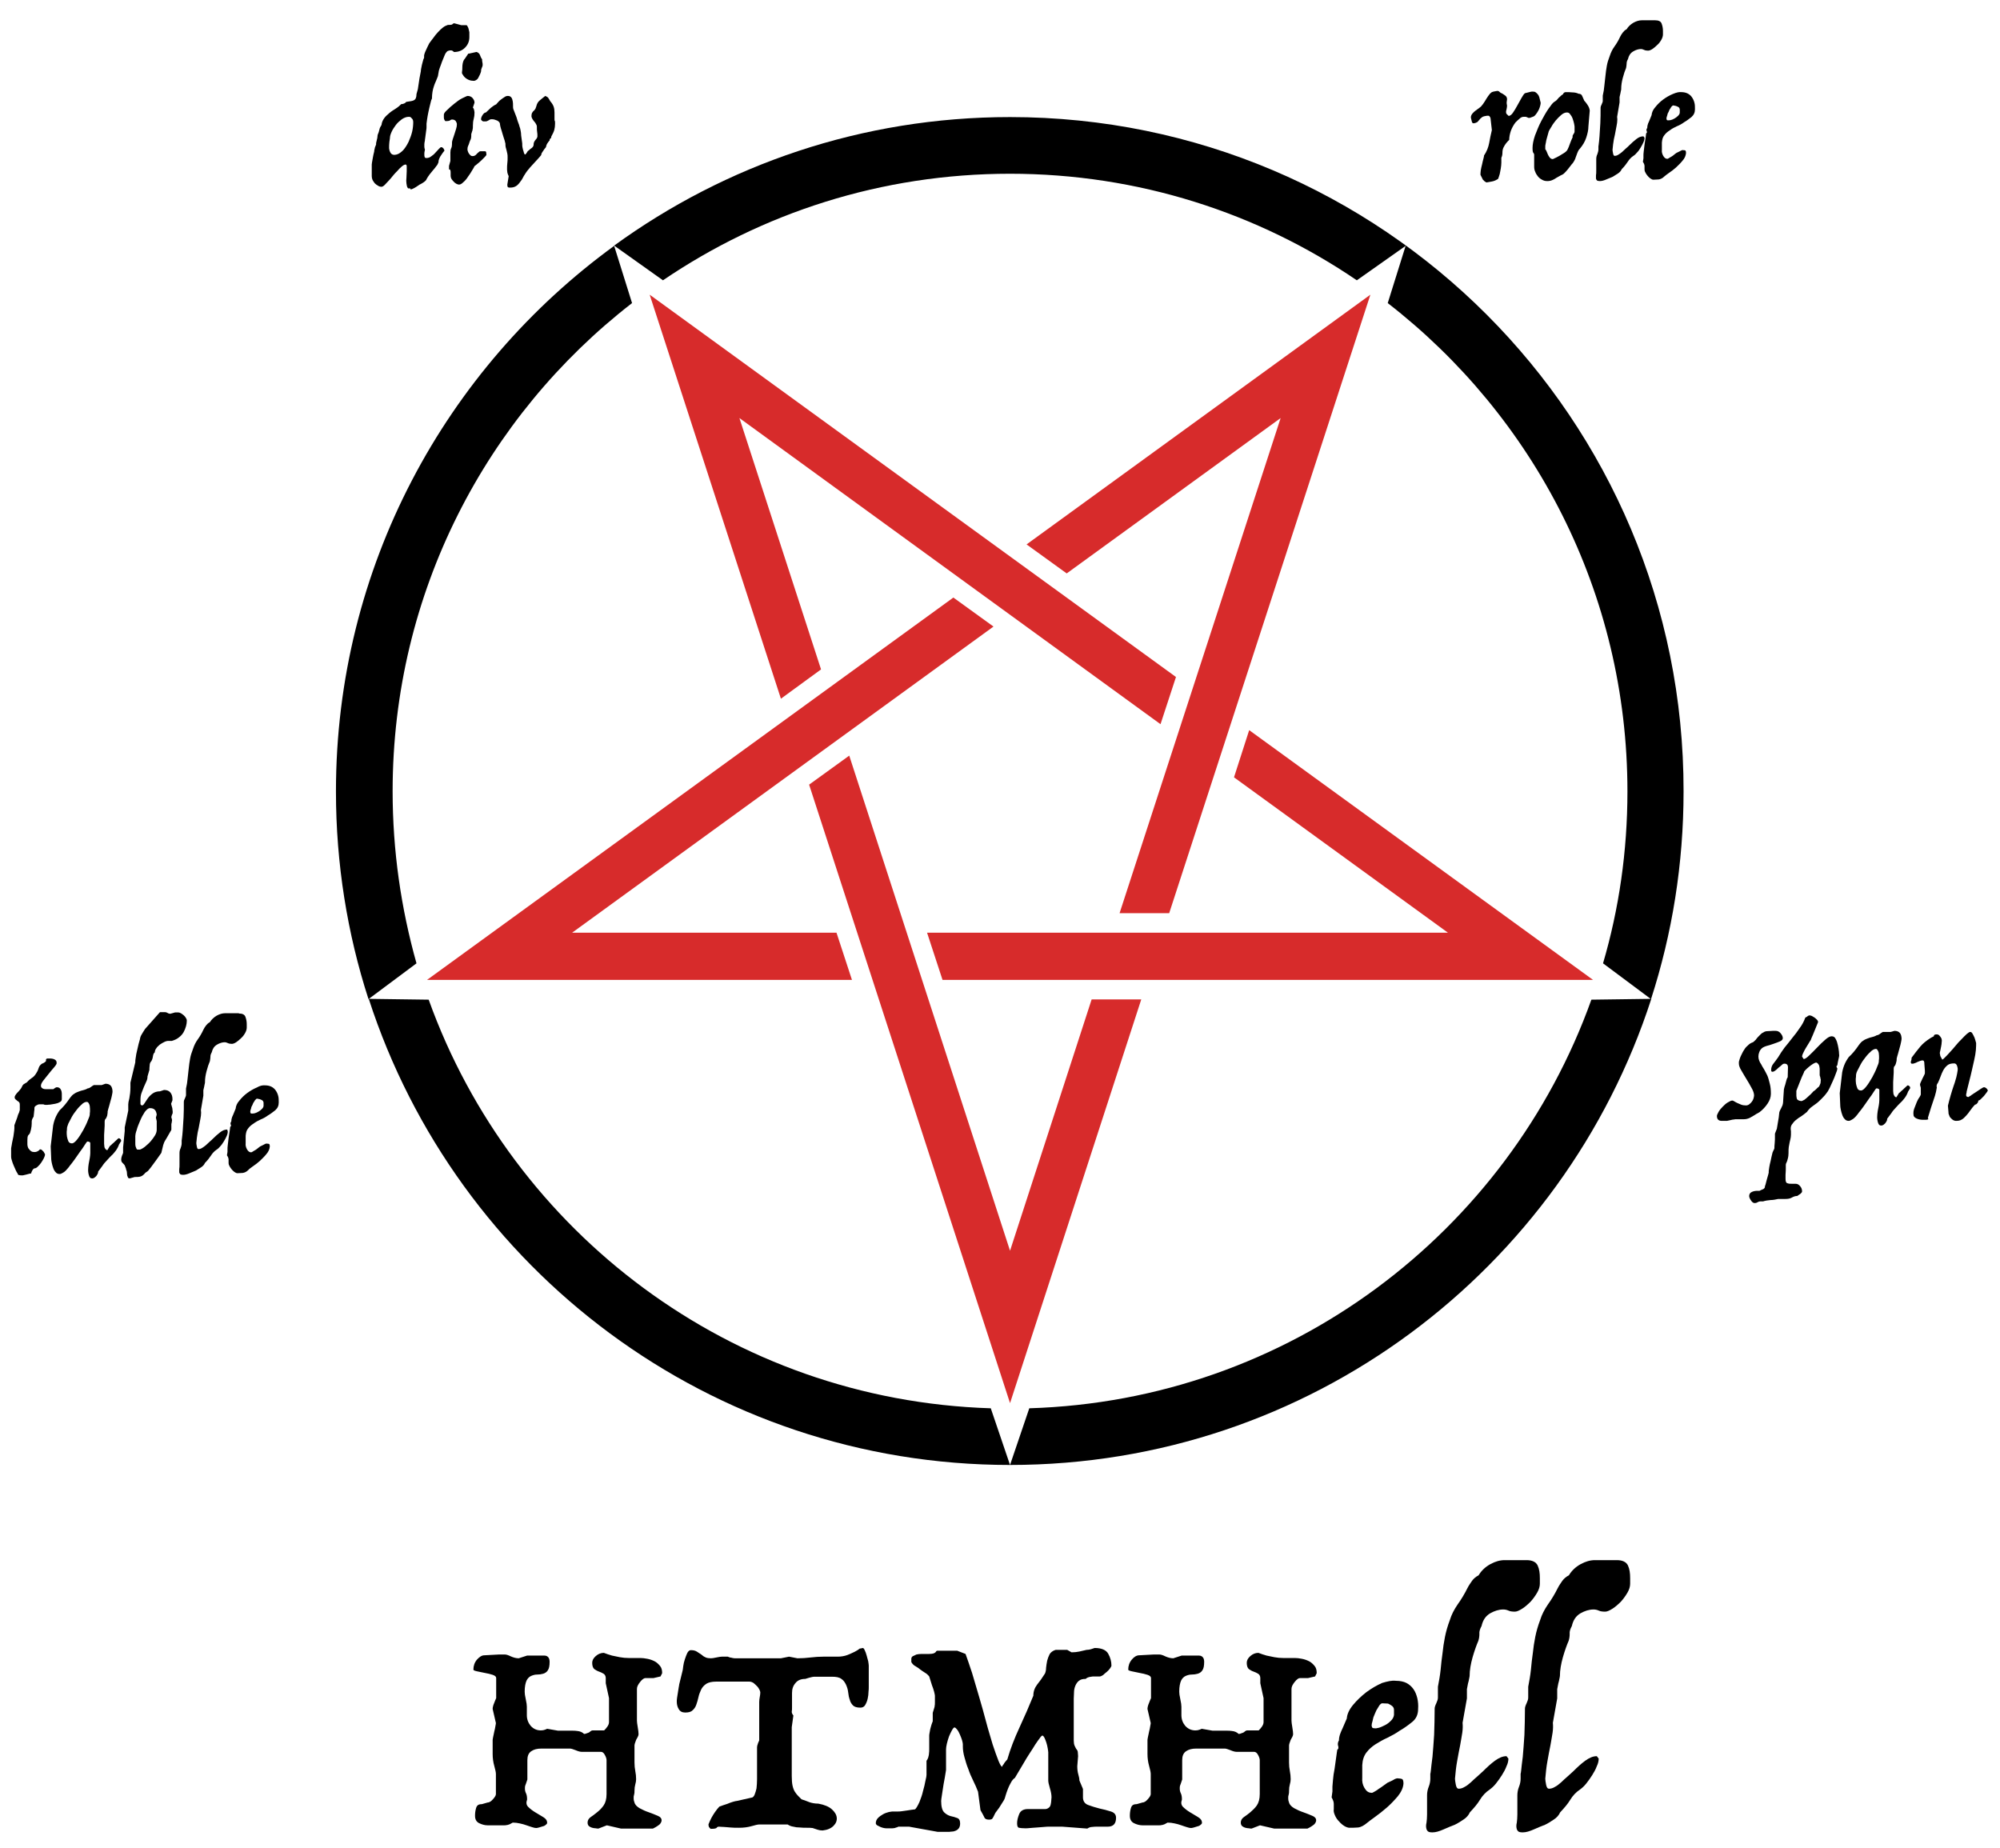 <svg enable-background="new 0 0 737.6 681" viewBox="0 0 737.6 681" width="737" height="681" xmlns="http://www.w3.org/2000/svg"><g fill="#d72b2b"><path d="m393.4 211.2-14.8-10.7 126.8-92.1-74.2 228.1h-18.3l59.4-182.6z"/><path d="m455.1 286.4 5.6-17.4 126.8 92.1h-239.9l-5.7-17.4h192.1z"/><path d="m402.6 368.3h18.3l-48.4 148.9-74.1-228.1 14.8-10.7 59.3 182.6z"/><path d="m308.5 343.7 5.7 17.4h-156.7l194.1-141 14.8 10.7-155.4 112.9z"/><path d="m302.8 246.6-14.8 10.8-48.4-149 194.1 141-5.7 17.4-155.3-112.9z"/></g><path d="m144.8 291.5c0-73.2 34.6-138.4 88.3-180l-6.6-21.1c-62.1 45.2-102.6 118.4-102.6 201.2 0 26.7 4.2 52.5 12 76.6l17.7-13.2c-5.7-20.3-8.8-41.5-8.8-63.5zm227.7-248.6c-54.6 0-105 17.6-146 47.4l18 12.8c36.5-24.8 80.5-39.3 128-39.3 47.4 0 91.5 14.5 127.9 39.3l18-12.7-6.6 21.1c53.8 41.7 88.4 106.8 88.4 180.1 0 22-3.1 43.3-9 63.4l17.7 13.2c7.8-24.1 12-49.9 12-76.6.2-137.4-111.1-248.7-248.4-248.7zm7.1 476.2-7.1 20.9c110.5 0 204.2-72.1 236.5-171.9l-22.1.3c-30.7 85.8-111.6 147.8-207.3 150.7zm-221.5-150.7-22.1-.3c32.3 99.8 126 171.9 236.5 171.9l-7.1-20.9c-95.7-3-176.5-64.9-207.3-150.7z"/><path d="m170.1 9h1.8c.2 0 .4.1.5.4.2.3.3.6.4.9.1.4.2.8.3 1.3v1.8c0 1.5-.5 2.8-1.6 3.9s-2.4 1.6-4.1 1.6c-.1-.1-.2-.2-.3-.3-.3-.2-.5-.3-.7-.3-.3 0-.6 0-.9.1s-.6.2-.7.4c-.3.3-.6.7-.9 1.5-.3.7-.6 1.4-.9 2.2s-.5 1.5-.8 2.2c-.2.7-.4 1.1-.4 1.4l-.3 1.7c-.3.7-.5 1.4-.8 2s-.5 1.2-.7 1.8-.4 1.3-.5 2-.2 1.5-.2 2.5c-.2.3-.4.9-.6 1.9-.2.9-.5 1.9-.7 3-.2 1-.4 2-.5 2.8-.1.9-.2 1.4-.2 1.5v1.3c0 .2 0 .6-.1 1.1s-.1 1-.2 1.5-.1 1-.2 1.5-.1.8-.1.9c-.1.5-.2.9-.2 1.3v1c0 .4.1.6.2.9 0 .1 0 .4-.1.7-.1.4-.1.7-.1 1.1s0 .7.1 1 .3.4.7.4c.6 0 1.2-.2 1.7-.6.6-.4 1.1-.8 1.6-1.4.5-.5.9-1 1.3-1.4s.6-.6.8-.6c.3 0 .5.1.8.4.2.3.4.6.4.9-.4.5-.8 1-1.1 1.5-.3.4-.6.9-.8 1.4s-.3.9-.3 1.4c-.2.5-.4 1-.8 1.4-.4.5-.7 1-1.2 1.5-.4.5-.9 1.1-1.3 1.6-.4.6-.8 1.1-1.1 1.7 0 .1-.1.3-.3.5s-.4.4-.7.6-.5.3-.8.5-.5.3-.6.3c-1 .7-1.9 1.3-2.6 1.6-.7.4-1.1.3-1.1-.2-.4.2-.7.2-.9-.2-.2-.3-.3-.8-.4-1.5s-.1-1.4 0-2.2c0-.8.1-1.6.1-2.3s0-1.3 0-1.8-.2-.7-.4-.7c-.4 0-.8.2-1.4.7s-1.1 1-1.7 1.7c-.4.4-.9.9-1.4 1.5-.5.7-1.1 1.3-1.6 1.9-.6.6-1.1 1.2-1.6 1.7s-.9.7-1.2.7c-.4 0-.9-.1-1.3-.4-.4-.2-.8-.5-1.2-.9-.3-.4-.6-.8-.8-1.2-.2-.5-.3-.9-.3-1.4v-1.1-3c0-.1 0-.5.1-1s.2-1.1.3-1.7c.1-.7.3-1.5.5-2.3 0-.2 0-.4.1-.7s.1-.6.2-.9.3-.6.4-1v-.5c.1-.4.2-.9.3-1.3s.2-.7.2-1.1.1-.6.1-.7c.3-.7.5-1.3.6-1.8.1-.6.4-1.2.8-1.8.1-1 .5-1.8 1-2.5s1.2-1.3 1.9-1.9 1.5-1.1 2.3-1.6 1.5-1.1 2.1-1.7c.3 0 .5 0 .7-.1.4-.1.8-.3 1.1-.7.8-.1 1.4-.2 1.9-.3s.8-.2 1.1-.4.5-.5.6-.8.2-.8.2-1.4l.5-1.8.6-4 .5-2.6c0-.1 0-.4.1-.9s.2-1 .3-1.5.3-1 .4-1.5.2-.7.3-.8c.1-.2.1-.4.1-.5s0-.3 0-.6c0-.2.1-.4.2-.8s.3-.7.5-1.2c.2-.4.4-.9.6-1.3s.4-.8.6-1.2c.4-.6.9-1.2 1.5-2 .5-.7 1.1-1.5 1.7-2.1.6-.7 1.2-1.2 1.8-1.7s1.3-.8 1.9-1h.5c.7 0 1.1-.1 1.2-.3.2-.2.4-.3.6-.3zm-19.3 33.8c-.9 0-1.7.3-2.6.9-.8.6-1.6 1.3-2.2 2.1s-1.2 1.7-1.6 2.6-.6 1.6-.6 2.3c0 .2-.1.6-.2 1.4s-.1 1.5-.1 2.3c.1.8.3 1.4.7 1.9s1.1.7 2.1.4c.8-.2 1.6-.8 2.4-1.6.8-.9 1.4-1.9 2-3.1.5-1.2 1-2.4 1.3-3.7s.4-2.5.4-3.6c0-.4-.1-.7-.2-.9s-.3-.4-.5-.6c-.2-.3-.5-.4-.9-.4z"/><path d="m172.5 35.1c.7 0 1.4.3 1.8.8.5.6.7 1.1.7 1.7l-.6 1.8c.3.3.4.6.5 1.1 0 .2.1.5.1.7 0 .9-.1 1.7-.3 2.4s-.3 1.6-.3 2.5v.5c0 .2 0 .5-.1.8 0 .3-.1.6-.2.8-.1.3-.2.6-.3 1v.7c0 .5-.1.9-.2 1.2-.2.3-.3.7-.5 1.2-.1.4-.2.7-.4 1.1s-.3.8-.3 1.3c0 .2 0 .4.1.7s.2.6.4.9.4.5.6.7.5.3.8.3c.4 0 .7-.1 1-.3s.5-.5.7-.7.5-.4.7-.6.5-.2.8-.2h1.3c.3 0 .4.1.5.4 0 .3.1.6.1.9 0 .1-.2.4-.6.8s-.8.8-1.3 1.3-1 .9-1.5 1.3-.8.7-1 .8c-.1.3-.4.8-.9 1.6-.4.7-.9 1.5-1.5 2.3-.5.8-1.1 1.5-1.7 2-.6.6-1.1.9-1.6.9-.3 0-.6-.1-1-.3s-.7-.5-1-.8-.6-.7-.8-1c-.2-.4-.3-.7-.3-1.1v-1.1c0-.4 0-.7-.1-.9 0-.3-.2-.4-.5-.4v-1.3l.5-1.8v-3.1c0-.7.1-1.2.3-1.6s.3-.9.3-1.5v-.6c0-.3.1-.7.3-1.3s.4-1.2.6-1.8c.2-.7.4-1.3.6-1.9s.3-1.2.3-1.7c0-.4-.1-.7-.4-1.2-.3-.4-.8-.6-1.4-.6-.3 0-.5.1-.7.3s-.8.3-1.7.3c-.1 0-.2-.2-.3-.3-.2-.3-.3-.6-.3-1v-1.1c0-.4.4-1 1.2-1.7.8-.8 1.6-1.5 2.6-2.3s1.9-1.5 2.9-2c1.3-.6 1.8-.9 2.1-.9zm.2-15.6c.2 0 .4 0 .7-.1s.6-.1.9-.2.6-.1.9-.2.5-.1.6-.1c.6.2 1 .6 1.2 1.1s.4 1.1.8 1.6c0 .4 0 .7.1 1.1s.1.7.1 1-.1.6-.3 1-.3.8-.3 1.4c-.1.3-.2.7-.4 1.1s-.4.8-.6 1.2-.5.7-.9.9c-.3.2-.7.3-1.2.2-.6 0-1.3-.2-2-.6s-1.3-1-1.6-1.6c-.3-.3-.4-.7-.3-1.2s.1-1 .1-1.4c0-1.2.2-2.2.6-2.9.6-.7 1-1.5 1.6-2.3z"/><path d="m190.5 43c.2.7.4 1.4.6 1.9s.4 1 .5 1.5c.2.5.3.9.4 1.5.1.5.2 1.1.2 1.8l.4 2.9c0 .7 0 1.2.1 1.5s.1.6.2.9c.1.2.2.6.3 1s.3.7.4.7c.2 0 .4-.2.7-.7.2-.4.4-.7.7-.8.3-.3.6-.6 1.1-.9.5-.4.7-.8.7-1.3 0-.6.2-1.1.7-1.7.5-.5.7-1 .7-1.3 0-.6 0-1.2-.1-1.6-.1-.5-.1-1.1-.1-2 0-.3-.1-.6-.3-.9-.2-.4-.4-.7-.7-1s-.5-.7-.7-1c-.2-.4-.3-.7-.3-.9 0-.6.1-1 .2-1.2s.3-.4.4-.6c.2-.2.4-.3.6-.6.2-.2.4-.6.6-1.3.2-.9.6-1.6 1.2-2.1s1.3-1.1 2.1-1.7c.7.3 1.1.6 1.2.9.2.3.4.6.6 1 .7.8 1.1 1.5 1.3 2.1s.3 1.3.3 2.1v2.6c0 .2 0 .4.1.5s.1.5.1 1.1c0 .8-.1 1.6-.3 2.3s-.6 1.5-1.1 2.4c0 .3 0 .4-.1.5s-.1.2-.2.2-.1.1-.2.2-.1.3-.1.5c-.3.3-.5.6-.7.9-.2.2-.3.5-.4.7-.1.3-.2.5-.2.7 0 .1-.1.3-.3.5s-.4.5-.6.8-.4.6-.6.9-.3.6-.3.9c-.5.6-.9 1.1-1.3 1.5s-.7.8-1.1 1.2-.7.8-1.1 1.2-.8.9-1.3 1.5c-.6.7-1.1 1.5-1.6 2.3-.4.8-.8 1.5-1.3 2.1-.4.6-.9 1.2-1.5 1.6s-1.3.6-2.2.6c-.3 0-.6 0-.8-.1s-.3-.4-.3-1l.5-3.1c-.3-.6-.4-1-.5-1.4 0-.4-.1-.7-.1-1 0-.9 0-1.7.1-2.4s.1-1.4.1-2 0-1.1-.1-1.5-.2-.9-.3-1.3-.2-.8-.3-1.1c-.1-.4-.1-.8-.1-1.3 0-.1-.1-.5-.3-1.2s-.5-1.4-.7-2.2-.5-1.6-.7-2.3-.3-1.2-.3-1.4c0-.6-.3-1-1-1.4-.7-.3-1.3-.5-1.9-.5-.4 0-.6 0-.8.1s-.3.2-.5.3-.4.2-.6.3-.6.1-1.2.1c-.3 0-.5-.1-.7-.3-.1-.1-.2-.3-.3-.4 0-.6.2-1.1.6-1.7s.8-.9 1.2-.9c.6-.6 1.2-1.1 1.8-1.7.6-.5 1.3-1 2-1.3.1-.2.4-.4.7-.8s.7-.7 1.1-1 .8-.6 1.3-.9c.4-.3.8-.4 1.2-.4.6 0 1 .2 1.3.6s.4.9.5 1.4.1 1.1.1 1.6 0 .9.1 1.2z"/><path d="m654.9 379.9c.7 0 1.3.3 1.8.9s.8 1.2.8 1.8c0 .5-.4.9-1.1 1.2s-1.5.6-2.4.9-1.7.6-2.6.8c-.9.3-1.4.6-1.7.9-.4.4-.7.8-.9 1.4-.2.5-.3 1-.3 1.6 0 .5.1 1 .3 1.5s.4.9.7 1.3c.3.6.7 1.3 1.1 1.9.4.7.8 1.5 1.2 2.3.4.9.6 1.9.9 3s.4 2.3.4 3.7c0 1.2-.4 2.4-1.2 3.6s-1.8 2.3-3 3.2c-1 .5-1.7 1-2.2 1.3s-1 .6-1.4.8-.8.3-1.2.4-.8.1-1.4.1h-2.4c-.2 0-.5 0-.9.1-.4 0-.7.1-1.1.2s-.9.2-1.4.3h-.4-1.5c-1.2 0-1.8-.6-1.8-1.8 0-.3.2-.8.6-1.5s.9-1.3 1.5-1.9 1.2-1.2 1.9-1.6 1.2-.7 1.7-.7c.1 0 .4.1.7.3s.7.4 1.1.6.9.4 1.4.6 1.1.3 1.8.3c.4 0 .8-.1 1.2-.4s.7-.6 1-1 .5-.8.6-1.2.2-.8.2-1.1c0-.7-.3-1.7-.9-2.7-.6-1.1-1.2-2.2-1.9-3.3s-1.3-2.2-1.9-3.2-.9-1.8-.9-2.5v-.7c.2-.7.4-1.5.8-2.3s.7-1.5 1.2-2.2c.4-.7.9-1.2 1.5-1.7.5-.5 1.1-.8 1.7-1 .3-.2.6-.5 1-.9.3-.4.6-.8.9-1.1.4-.4.7-.7 1-1s.6-.5.9-.6c.4-.3.9-.5 1.7-.5.7 0 1.3-.1 1.7-.1z"/><path d="m667.5 374.2c.1 0 .4.1.7.2.3.2.7.4 1 .6s.6.5.9.8.4.6.4.9c-.4 1-.8 1.9-1.1 2.7-.3.7-.6 1.5-.9 2.2s-.6 1.3-.7 1.7c-.1.2-.4.5-.7 1.1-.4.6-.7 1.1-1.1 1.8-.4.6-.7 1.3-1 1.9s-.4 1.1-.4 1.3l.6.9c.4 0 1.1-.4 2-1.3s1.9-1.8 2.9-2.9 2-2 3-2.9 1.8-1.3 2.4-1.3c.7 0 1.2.3 1.5 1 .4.7.6 1.4.8 2.3.2.8.3 1.6.4 2.4 0 .7.1 1.2.1 1.3 0 .3-.1.8-.3 1.6s-.3 1.5-.4 2.1c-.2.1-.3.3-.3.4s0 .3.1.4c0 .1.1.2.2.3 0 .5-.2 1.2-.6 2.1-.3.9-.7 1.8-1.1 2.7s-.8 1.7-1.1 2.4c-.4.7-.6 1.2-.7 1.3-.5.7-1 1.4-1.6 2-.5.6-1.1 1.1-1.7 1.7s-1.4 1.1-2.2 1.7c-.9.6-1.6 1.3-2.2 2.2-.7.6-1.4 1.1-2.1 1.6-.7.4-1.4.9-2 1.4s-1.1 1.1-1.5 1.7-.5 1.4-.3 2.4v1.3c0 .6-.1 1.1-.2 1.6-.1.4-.2.9-.3 1.3-.1.5-.2 1-.3 1.6s-.1 1.3-.1 2.3c0 .8-.1 1.4-.2 1.8s-.2.8-.3 1.1-.2.5-.3.7-.2.4-.2.7v1.4s0 1.4-.1 2.3v1.5c0 .9.2 1.5.7 1.6.5.2 1 .2 1.7.2h1.3c.7 0 1.2.3 1.7.9s.7 1.2.7 1.9c0 .3-.2.5-.5.8s-.8.5-1.3.9c-.7 0-1.3.2-2 .6s-1.5.5-2.4.5h-2.6c-.9.2-1.9.4-2.8.4-1 .1-1.9.2-2.8.5-.5 0-.8 0-1.1 0-.2 0-.5.1-.7.2s-.4.2-.6.3-.5.1-.8.1-.5-.2-.8-.4c-.2-.2-.4-.5-.6-.8s-.3-.6-.4-.8c-.1-.3-.1-.5-.1-.6 0-.5.2-.9.5-1.2.3-.2.6-.4 1-.5s.8-.2 1.2-.2h1.1l.6-.3c.2-.1.5-.2.7-.3s.4-.2.5-.4c.2-.2.2-.4.2-.7.1-.3.3-.7.4-1.3s.3-1 .4-1.5.3-.9.4-1.4c.1-.4.2-.7.2-.8v-.6c0-.2.1-.6.2-1.4.1-.7.3-1.5.5-2.3.2-.9.4-2 .7-3.1.1-.3.2-.5.3-.7s.2-.4.3-.6.1-.4.1-.5c0-.3 0-.8.1-1.6.1-.7.1-1.9.1-3.6l.7-1.8.7-4.2.2-1.8c0-.1.1-.3.2-.6s.3-.6.5-1 .3-.7.5-1.1c.1-.4.2-.8.2-1.1 0-.6.1-1.2.1-1.7s.1-1 .1-1.5.1-1 .1-1.5c.1-.6.3-1.2.5-1.8.1-.5.3-1 .4-1.5s.3-.9.5-1.2l.1-3.7c0-.8-.4-1.3-1.3-1.3-.4 0-.7.2-1 .5s-.7.6-1.2 1c-1 1-1.7 1.5-2.2 1.5-.2 0-.4-.1-.4-.2s-.1-.1-.1-.2 0-.2 0-.3c0-.9.3-1.7.9-2.4s1.1-1.5 1.7-2.3c.7-1.2 1.5-2.4 2.4-3.6.9-1.1 1.9-2.3 2.8-3.5 1-1.2 1.9-2.4 2.7-3.6.9-1.2 1.6-2.5 2.1-3.9l.6-.3c.4-.4.7-.5 1.1-.5zm2.4 17.4c-.4 0-.8.2-1.3.5s-1 .7-1.5 1.1-.9.8-1.3 1.2-.5.6-.5.8c-.6 1.3-1.1 2.4-1.5 3.5-.4 1-.8 2.1-1.3 3.3v1.8c0 .4.1.7.2 1.2.2.4.7.7 1.6.8.3 0 .6-.2 1.2-.5.5-.4 1-.8 1.5-1.3.6-.5 1.2-1.1 1.8-1.8.4-.2.7-.5 1-.8s.7-.7 1.1-1c.3-.6.4-1 .5-1.2 0-.2.1-.6.1-1.2 0-.1 0-.3-.1-.5 0-.2-.1-.4-.1-.6-.1-.2-.2-.5-.2-.7v-1.3c0-.1 0-.4 0-.7s0-.7-.1-1c0-.3-.1-.6-.3-.9s-.5-.6-.8-.7z"/><path d="m698.7 379.9c.9 0 1.6.3 2 .8s.6 1.3.6 2.2c0 .2-.1.6-.2 1.2s-.3 1.3-.5 2-.4 1.5-.6 2.2-.4 1.3-.5 1.8c0 .4 0 .7-.1 1.1s-.2.9-.5 1.5c-.4.3-.5.7-.5 1.3s0 1 0 1.3l-.2 3.5v2.6.7c0 .3.1.7.1 1 .1.3.2.6.4.9.2.2.4.4.7.4l.9-1.5c.3-.2.6-.5.9-.8.4-.3.7-.6 1.1-1s.8-.7 1.2-1.1c.3 0 .5.1.7.3s.3.5.3.7l-.3.5c-.2.4-.4.6-.5.8-.3.9-.7 1.6-1.2 2.3-.5.6-1 1.3-1.6 1.8-.6.6-1.2 1.2-1.7 1.8-.6.6-1.2 1.3-1.7 2.1l-1.5 2c0 .4-.1.8-.4 1.2-.2.4-.5.7-.9 1-.3.2-.7.4-1.1.3-.4 0-.7-.3-.9-.8-.3-.8-.4-1.6-.4-2.3s.1-1.5.2-2.2.3-1.4.4-2.1.2-1.3.2-1.9v-2.5-1.3c0-.2-.2-.4-.5-.5-.2 0-.3-.1-.5-.1s-.5.4-1 1.2-1.1 1.7-1.8 2.6c-.7 1-1.4 2-2.1 3s-1.3 1.7-1.7 2.2c-.1.2-.3.4-.6.8s-.6.7-.9 1-.7.6-1.1.8-.7.4-1.1.4c-.6 0-1.1-.2-1.5-.7-.4-.4-.7-1-.9-1.6s-.4-1.2-.5-1.8-.2-1-.2-1.3l-.2-4.8.9-7.7c0-.1.1-.4.2-.9s.3-1 .5-1.6.5-1.1.8-1.7c.3-.5.6-1 .9-1.4 1.3-1.2 2.5-2.6 3.7-4.4.6-.8 1.1-1.4 1.7-1.7.5-.4 1.1-.6 1.6-.8s1.1-.4 1.6-.5 1.1-.3 1.8-.7c.3 0 .6-.1 1-.4s.8-.6 1.2-.8h1.8 1.1zm-8.4 7.3c-.8.7-1.5 1.4-2.2 2.3s-1.3 1.7-1.8 2.6-.9 1.7-1.3 2.5-.5 1.4-.5 1.8c0 .2 0 .6-.1 1.2 0 .6 0 1.2.1 1.8s.3 1.2.5 1.7.7.8 1.3.8 1.2-.5 2-1.5 1.5-2.2 2.2-3.4c.7-1.3 1.3-2.5 1.7-3.6.5-1.1.7-1.8.7-2s0-.6.1-1.3c0-.7 0-1.3-.1-2-.1-.6-.4-1.1-.7-1.4s-1.1-.1-1.9.5z"/><path d="m714.2 381.2c.5 0 .9.2 1.1.5.3.3.5.6.7 1 .1.3.2.7.1 1.3 0 .5-.1 1.1-.2 1.6s-.2 1-.3 1.5-.2.8-.2 1l.2 1.1.7 1.3c.2 0 .5-.3 1-.8s1.1-1.1 1.8-1.9c.7-.7 1.4-1.6 2.1-2.4.7-.9 1.5-1.7 2.2-2.4s1.3-1.4 1.9-1.9 1-.8 1.3-.8c.4 0 .6.2.9.7.2.4.5.9.7 1.4.2.6.4 1.2.6 2 0 .6 0 1.5-.1 2.6s-.3 2.3-.6 3.6-.6 2.6-.9 4c-.3 1.3-.6 2.6-.9 3.7s-.5 2.1-.7 2.8-.3 1.1-.3 1.2c0 .2 0 .4-.1.6 0 .2-.1.5-.1.7s.1.4.2.5.3.2.7.2c.3-.2.5-.4.8-.5.2-.2.5-.4.7-.5.3-.2.5-.4.9-.6.7-.5 1.4-.9 2.1-1.4.6-.4 1-.6 1.2-.6.3 0 .5.1.9.4.3.3.5.6.5.8 0 .1-.1.3-.4.7s-.6.8-1 1.3c-.4.4-.8.8-1.2 1.2s-.7.5-.9.5c0 .4-.1.7-.4 1-.2.3-.5.5-.8.5-.7.7-1.3 1.5-1.8 2.2s-1 1.4-1.5 1.9-1 1.1-1.6 1.4c-.6.4-1.3.5-2.2.5-.3 0-.6-.1-1-.3-.3-.2-.6-.5-.9-.8s-.5-.7-.6-1.1c-.2-.4-.2-.7-.2-1l-.2-2.4c.3-1.2.6-2.5 1-3.8.4-1.4.8-2.6 1.2-3.8.4-1 .6-2 .9-2.9.2-.9.4-1.8.5-2.6v-.7c-.2-1.2-.6-1.8-1.3-1.8-1.1 0-1.9.2-2.5.7s-1.1 1.1-1.5 1.8-.7 1.5-1 2.3-.6 1.6-1 2.4c-.2.3-.4.5-.4.8-.1.2-.1.5 0 .9-.1.5-.2 1.1-.3 1.6s-.3 1-.4 1.5c-.5 1.4-.9 2.8-1.4 4.2-.4 1.4-.8 2.7-1.2 3.9.2.4.2.6-.1.6-.3.1-.6.1-.8.1-.3 0-.6 0-1.1 0s-1-.1-1.4-.2-.9-.3-1.3-.6-.6-.6-.6-1.1c-.1-.7 0-1.5.3-2.3s.6-1.6.9-2.3.6-1.3 1-1.8c.3-.5.5-.9.5-1.1v-1.1-1.3l-.3-1.1c0-.3.1-.6.3-1s.4-.8.6-1.3c.2-.4.4-.8.6-1.2s.3-.6.3-.8v-.9l-.2-2.6c0-.3 0-.5-.1-.8s-.3-.4-.6-.4-.6.1-.9.2-.7.3-1 .4c-.3.2-.6.3-.9.4s-.5.2-.7.2h-.5c-.3-.2-.4-.5-.2-1s.2-.9.2-1.2c1.1-1.5 2.2-2.9 3.2-4.1s2.3-2.2 3.7-3.1c.3-.2.7-.4 1.3-.7 0-.6.5-.7 1-.7z"/><path d="m17.5 390.1h1.2c.4 0 .7.1 1.1.2.3.1.6.3.8.5s.3.6.3 1c0 .3-.3.8-.9 1.5s-1.3 1.5-2 2.4-1.4 1.7-2 2.5-.9 1.4-.9 1.9c0 .4.1.6.3.8s.4.3.7.4.5.1.8.1h.6 2.2c.1-.1.2-.2.4-.3.4-.3.6-.4.9-.4.7 0 1.1.3 1.4.8s.4 1.1.4 1.8v.5 1.3c0 .5-.3.9-.8 1.1-.5.3-1.1.5-1.7.6s-1.3.2-1.8.3c-.6 0-1 .1-1.1.1-.7 0-1 0-1.1-.1s-.3-.1-.5-.1h-1.3c-.3 0-.6.1-1.1.4s-.7.6-.7.9c0 .5 0 .9-.1 1.3 0 .4-.1.7-.1 1s-.1.6-.1.9c-.1.3-.3.5-.4.7-.2.4-.3.8-.3 1.1v.7c0 .7-.1 1.6-.3 2.4-.2.9-.4 1.4-.6 1.6s-.4.4-.5.6-.2.7-.2 1.6v1.3c0 .3 0 .6.1 1s.2.7.5 1c.2.3.5.6.8.8s.7.3 1.2.3c.6 0 1.1-.2 1.5-.5.2-.1.4-.3.5-.5.4 0 .6.1.8.3s.4.4.6.6c.2.3.3.6.5.9 0 .4-.1.8-.4 1.4s-.6 1.1-1 1.7-.8 1-1.3 1.5c-.4.4-.8.6-1.1.6s-.6.3-.9.8-.4.9-.4 1.1c-.1 0-.4 0-.7.1-.4.1-.7.2-1.1.3s-.9.2-1.3.3c-.6 0-1 0-1.4-.1-.3-.1-.5-.3-.5-.6-.1-.1-.3-.4-.6-1s-.5-1.2-.8-1.8-.5-1.3-.7-1.9-.3-1.1-.3-1.4v-3.1c0-.2.1-.6.2-1.2s.2-1.3.4-2.1.3-1.5.4-2.3.2-1.4.2-1.9v-1.1c.4-1 .7-1.9 1-2.7.2-.7.4-1.4.7-1.9.2-.6.3-.9.3-1v-2c0-.6-.2-.9-.5-1.1s-.6-.4-.9-.7c-.3-.2-.5-.5-.5-.9 0-.3.1-.5.3-.8s.4-.6.7-.9.6-.6.9-1c.3-.3.5-.6.7-1 .3-.7.6-1.1.9-1.2.3-.2.6-.4 1-.6.6-.7 1.2-1.2 1.8-1.6.7-.4 1.3-1.1 1.8-2 .4-.6.6-1.2.8-1.8s.6-1.1 1.2-1.5c.6-.2 1.1-.5 1.5-1-.2-.7.2-.9.5-.9z"/><path d="m38.9 399.4c.9 0 1.6.3 2 .8s.6 1.3.6 2.2c0 .2-.1.6-.2 1.2s-.3 1.3-.5 2-.4 1.5-.6 2.2-.4 1.3-.5 1.8c0 .4 0 .7-.1 1.1 0 .4-.2.9-.5 1.5-.4.3-.5.7-.5 1.3s0 1 0 1.3l-.2 3.5v2.6.7c0 .3.1.7.1 1s.2.6.4.9c.2.2.4.4.7.4l.9-1.5c.3-.2.6-.5.9-.8.4-.3.7-.6 1.1-1s.8-.7 1.2-1.1c.3 0 .5.1.7.3s.3.5.3.7l-.3.5c-.2.4-.4.6-.5.8-.3.9-.7 1.6-1.2 2.3-.5.6-1 1.3-1.6 1.8-.6.6-1.2 1.2-1.7 1.8-.6.6-1.2 1.3-1.7 2.1l-1.5 2c0 .4-.1.8-.4 1.2-.2.4-.5.7-.9 1-.3.2-.7.4-1.1.3-.4 0-.7-.3-.9-.8-.3-.8-.4-1.6-.4-2.3s.1-1.5.2-2.2.3-1.4.4-2.1.2-1.3.2-1.9v-2.4-1.3c0-.2-.2-.4-.5-.5-.2 0-.3-.1-.5-.1s-.5.4-1 1.2-1.1 1.7-1.8 2.6c-.7 1-1.4 2-2.1 3s-1.3 1.7-1.7 2.2c-.1.2-.3.4-.6.8-.3.3-.6.7-.9 1s-.7.6-1.1.8-.7.4-1.1.4c-.6 0-1.1-.2-1.5-.7-.4-.4-.7-1-.9-1.6s-.4-1.2-.5-1.8-.2-1-.2-1.3l-.2-4.8.9-7.7c0-.1.1-.4.2-.9s.3-1 .5-1.6.5-1.1.8-1.7c.3-.5.6-1 .9-1.4 1.3-1.2 2.5-2.6 3.7-4.4.6-.8 1.1-1.4 1.7-1.7.5-.4 1.1-.6 1.6-.8s1.1-.4 1.6-.5 1.1-.3 1.8-.7c.3 0 .6-.1 1-.4s.8-.6 1.2-.8h1.8 1.1zm-8.4 7.3c-.8.7-1.5 1.4-2.2 2.3s-1.3 1.7-1.8 2.6-.9 1.7-1.3 2.5c-.3.8-.5 1.4-.5 1.8 0 .2 0 .6-.1 1.2 0 .6 0 1.2.1 1.8s.3 1.2.5 1.7.7.8 1.3.8 1.2-.5 2-1.5 1.5-2.2 2.2-3.4c.7-1.3 1.3-2.5 1.7-3.6.5-1.1.7-1.8.7-2s0-.6.1-1.3c0-.7 0-1.3-.1-2-.1-.6-.4-1.1-.7-1.4-.5-.2-1.1-.1-1.9.5z"/><path d="m59 373h1.8c.4 0 .7.1 1 .3s.7.3 1 .3l1.8-.5h1.1c.3 0 .6.1 1 .3s.7.5 1.1.8c.3.3.6.6.8 1 .2.3.3.6.3.9 0 .7-.1 1.4-.3 2.1s-.5 1.5-.9 2.2-1 1.4-1.7 1.9c-.7.6-1.6 1-2.6 1.3h-.5-.7c-.5 0-1 .1-1.6.4s-1.2.6-1.7 1-1 .9-1.3 1.4c-.4.5-.5 1-.5 1.4-.4.3-.6.8-.7 1.5s-.3 1.3-.6 1.8c-.4.4-.6.9-.6 1.6-.1.7-.1 1.2-.1 1.6l-.7 2.4c0 .6-.1 1.2-.4 1.8s-.6 1.3-.9 2-.6 1.5-.9 2.3-.4 1.7-.4 2.7v1.3c0 .2.1.4.3.5.1 0 .2.1.3.1.3 0 .6-.3.9-.8s.7-1.1 1.2-1.8 1.1-1.3 1.8-1.8 1.6-.8 2.7-.8l1.5-.5c1 0 1.8.3 2.3.9s.8 1.4.8 2.4v.5l-.5 1.3c.1.4.2.7.3 1.1.1.3.2.6.2 1 0 .3.1.6.1.9 0 .5-.1.8-.2.9-.1.2-.2.4-.2.6-.1.2-.1.3-.1.4 0 .2 0 .3.1.4 0 .1.1.3.1.4 0 .2.1.4 0 .7 0 .3-.1.6-.2 1.1v2c0 .1-.1.4-.4.8-.2.4-.5.9-.8 1.4s-.6 1.1-1 1.7-.6 1.2-.8 1.8l-.7 2.9c-.8 1.1-1.5 2.2-2.2 3.1-.6.8-1.2 1.6-1.7 2.3-.6.7-.9 1.2-1.2 1.4-.5.3-.9.6-1.1.9-.3.3-.5.5-.8.7s-.6.3-1 .4-1 .1-1.8.1l-1.8.5c-.4 0-.6-.1-.7-.3s-.2-.5-.3-.8c0-.3-.1-.7-.1-1.1s-.2-.8-.3-1.1c0-.2-.1-.5-.2-.7s-.2-.5-.3-.8c-.3-.4-.6-.7-.9-1s-.4-.7-.4-1.2c0-.4.1-.8.3-1.4.1-.3.3-.6.4-1v-2l.6-6.1v-1.3l1.3-6.2v-1.8-.5c0-.4.1-1.1.4-2.2.2-1.1.4-2.5.4-4v-1.8l1.8-7.5v-.5c0-.3.1-.8.2-1.5s.2-1.4.4-2.1c.2-.8.4-1.7.6-2.6l.5-1.8c.1-.7.3-1.2.6-1.7s.7-1.2 1.3-2.1zm-3.7 35.4c-.6 0-1.2.5-1.9 1.4-.6.9-1.2 2-1.7 3.2s-1 2.3-1.3 3.5c-.4 1.1-.5 1.9-.5 2.2v2.6c0 .4 0 .8.1 1.2.1.3.2.6.3.8s.2.4.5.4h.8c.6-.2 1.3-.6 2-1.2s1.4-1.2 2-1.9 1.1-1.4 1.6-2.2c.4-.7.6-1.4.6-2v-1.7-1.5l-.3-1.3.3-1.1c-.2-1.6-.9-2.4-2.5-2.4z"/><path d="m88.1 373.5c1.3 0 2.1.4 2.4 1.2s.5 1.7.5 2.7v1.3c0 .6-.2 1.3-.6 2s-.9 1.4-1.5 1.9c-.6.6-1.2 1.1-1.8 1.5s-1.2.6-1.6.6c-.6 0-1.1-.1-1.5-.3s-.8-.3-1.1-.3c-.9 0-1.9.3-2.9.9s-1.6 1.5-1.9 2.8c-.4.7-.5 1.2-.5 1.7s-.1 1-.2 1.6c-.4.9-.8 2.1-1.2 3.6s-.6 2.8-.6 4.1c0 .1 0 .4-.1.7s-.1.6-.2 1-.2.8-.3 1.3v2l-.9 5.3c.1.6.1 1.3 0 2.1s-.3 1.7-.5 2.8-.4 2.2-.7 3.4c-.2 1.2-.4 2.5-.5 3.9 0 .3.1.7.2 1.3s.3.9.6.9c.4 0 .8-.1 1.3-.4s.9-.6 1.4-1c.4-.4.9-.8 1.4-1.3.5-.4.9-.8 1.3-1.2.8-.8 1.7-1.6 2.6-2.3s1.7-1 2.6-1l.2.7c0 .5-.1 1-.4 1.7-.3.6-.6 1.3-1 1.9s-.8 1.3-1.3 1.8c-.5.6-.9 1-1.4 1.3-.9.6-1.6 1.4-2.1 2.2-.6.9-1.3 1.8-2.2 2.7-.3.7-.8 1.2-1.4 1.6s-1.3.8-1.9 1.2c-.7.3-1.5.6-2.4 1s-1.7.6-2.4.6c-.5 0-.8-.1-1-.2-.2-.2-.3-.4-.4-.7 0-.3 0-.7 0-1.2.1-.5.1-1.1.1-1.8v-4.1c0-.6.1-1.2.4-1.8.2-.6.4-1.2.4-1.8v-1.3c0 .4 0 .2.1-.5s.2-1.7.3-3 .2-2.9.3-4.8c.1-1.8.1-3.8.1-5.8 0-.3.1-.6.4-1.2.2-.5.4-.9.4-1.2v-2.4c.3-1.3.5-2.5.6-3.8.1-1.2.3-2.4.4-3.6s.3-2.4.5-3.6.6-2.4 1.1-3.7c.4-1.2.9-2.3 1.7-3.4s1.5-2.3 2.1-3.6c.3-.6.6-1.1 1-1.6s.8-.9 1.4-1.2c.6-1 1.5-1.8 2.5-2.4 1.1-.6 2.1-.9 3.1-.9h5.1z"/><path d="m97.8 400c.9 0 1.7.2 2.3.5s1.2.8 1.6 1.4.7 1.2.9 2c.2.7.2 1.5.2 2.4 0 1.2-.4 2.1-1.3 2.9-.9.7-1.8 1.4-2.7 1.9-.8.6-1.7 1.1-2.7 1.5-.9.4-1.8.9-2.6 1.5-.8.5-1.5 1.1-2 1.8-.6.7-.8 1.6-.9 2.7v2.8c-.1.7.1 1.5.5 2.2s.9 1.1 1.5 1.1c0 0 .2 0 .5-.2s.6-.4 1-.6.7-.5 1.1-.8.6-.5.8-.6c.7-.3 1.2-.6 1.6-.8s.6-.3.8-.2c.3 0 .6 0 .8.1s.3.4.3 1c-.1 1-.5 1.9-1.3 2.8-.7.9-1.6 1.7-2.4 2.5-.9.8-1.7 1.4-2.6 2-.8.6-1.4 1-1.6 1.3-.7.7-1.4 1-2.1 1.1-.6 0-1.3.1-1.9.1-.4 0-.8-.2-1.2-.5s-.8-.7-1.1-1.1-.6-.8-.8-1.3c-.2-.4-.2-.8-.2-1.1v-1.1c0-.3-.1-.6-.3-1-.1-.2-.2-.3-.3-.5l.2-1.3v-1.1c0-.2 0-.6.1-1.4s.2-1.6.3-2.5.3-1.8.4-2.6.2-1.4.2-1.6c.2-.1.3-.3.3-.4s0-.3-.1-.4c0-.1-.1-.3-.1-.5s.1-.4.3-.7c0-.5.1-1.1.3-1.6.1-.3.3-.6.4-.9l.9-2.2c.1-1 .5-2 1.4-3 .8-1 1.8-2 2.9-2.8s2.3-1.5 3.5-2c1.2-.7 2.2-.9 3.1-.8zm-3 4.9c-.2 0-.4.2-.7.5-.2.3-.4.7-.7 1.1-.2.5-.4 1-.7 1.5 0 .2-.1.5-.2.8s-.2.6-.2.8 0 .4.1.6.3.2.5.2.5 0 1-.1c.4-.1.9-.3 1.4-.6s.9-.6 1.3-1 .6-.8.6-1.2v-1.1c0-.2-.1-.4-.2-.6s-.3-.3-.5-.4-.4-.2-.7-.3z"/><path d="m184.9 609.9h1.2c.6 0 1.3.2 2.3.7.9.4 1.9.7 2.9.7l3.1-1h4.3 2.1c.8 0 1.4.4 1.7 1.1.1.3.2.7.2 1.1 0 1.6-.2 2.6-.7 3.3-.4.6-1 1-1.7 1.2s-1.4.3-2.2.3-1.5.2-2.2.5-1.3.9-1.7 1.7c-.4.9-.7 2.2-.7 4.1 0 .6.1 1.5.4 2.8s.4 2.2.4 2.8v3.1c0 1.5.5 2.8 1.4 3.9 1 1.1 2.2 1.7 3.8 1.7.6 0 1.1-.1 1.6-.3.3-.1.5-.2.7-.3l4 .7h3.3 1.9c.6 0 1.2 0 1.8.1 1.2.1 2 .5 2.6 1.1.4 0 .7-.1.9-.2.3-.1.5-.2.6-.2.3-.1.6-.3.9-.6.3-.2.5-.3.7-.3h4.3c.4-.4.8-.8 1.2-1.4s.6-1.1.6-1.7v-1.6-7.2l-1.2-5.5v-1.9c0-.7-.3-1.3-.8-1.6s-1.1-.6-1.7-.8-1.1-.5-1.7-.9c-.5-.4-.8-1.2-.8-2.3 0-.9.4-1.7 1.3-2.5s1.9-1.2 3-1.2c1 .4 2 .7 3 1 .9.2 1.9.4 2.9.6 1.1.2 2.2.3 3.3.3h1.2 3.1c.7 0 1.6.1 2.6.3s1.8.5 2.6.9 1.4 1 2 1.7.8 1.6.8 2.7l-.6 1.2-2.6.6h-3c-.5 0-1.2.5-1.9 1.4-.8 1-1.2 1.8-1.2 2.6v7.4 4.3c0 .4.1 1.3.3 2.4.2 1.2.3 2 .3 2.6 0 .3-.1.6-.3 1s-.4.7-.6 1.1c-.4 1-.6 1.7-.6 2.1v3.1 3.1c0 1.1.1 2.2.3 3.2s.3 2 .3 3c0 .6-.1 1.2-.3 1.9s-.3 1.5-.3 2.4c0 .5 0 .9-.1 1.2s-.1.6-.2.9v.9c0 .3.1.8.3 1.3.2.8.9 1.5 1.9 2.1 1.1.6 2.2 1.1 3.4 1.5s2.3.9 3.3 1.3 1.4 1 1.4 1.6c0 .5-.2.9-.5 1.3s-.7.6-1.1.9-1 .6-1.6.9h-6.1-3.1-2.6l-5.2-1.2-3.1 1.2c-.2 0-.6 0-1-.1-.4 0-.9-.1-1.3-.2s-.8-.3-1.2-.6c-.3-.3-.5-.7-.5-1.3 0-.8.4-1.5 1.1-2s1.6-1.1 2.4-1.8c.9-.7 1.7-1.5 2.4-2.5s1.1-2.4 1.1-4.2v-3.1-3.1-3.2-3.1c0-.5-.2-1.2-.6-1.9-.4-.8-.9-1.2-1.5-1.2h-3.1-4c-.5 0-1.3-.2-2.2-.6-1-.4-1.7-.6-2.1-.6h-2.2-3.1-3-2.2c-1.6 0-2.8.3-3.8 1s-1.4 1.8-1.4 3.3v7.1c-.4 1.3-.7 2-.8 2.3s-.1.6-.1 1.1.1 1.1.4 1.7.4 1.4.4 2.3c-.4 1.1-.3 2 .4 2.7s1.6 1.4 2.6 2l3 1.8c1 .6 1.4 1.3 1.4 2.1 0 .2-.2.5-.5.7-.3.3-.7.5-1.2.6-.4.1-.9.3-1.3.4s-.8.2-1 .2c-.4 0-.9-.1-1.5-.3s-1.3-.4-2.1-.7-1.6-.5-2.5-.7-1.7-.3-2.6-.3c-.4.2-.7.4-1.1.6-.4.1-.7.3-1.1.3-.3.1-.6.1-.9.1h-1.2-3.1-1.9c-1 0-2.1-.3-3.1-.8s-1.5-1.4-1.5-2.7c0-1 .1-1.9.4-2.9s.9-1.4 2.1-1.4l2.1-.6c.6 0 1.3-.4 2-1.2s1.1-1.4 1.1-1.9v-4.3-3.1c0-.6-.2-1.6-.6-3s-.6-2.9-.6-4.4v-5.2c0-.2.1-.6.2-1.2s.3-1.2.4-1.9c.2-.7.3-1.3.4-1.9s.2-1 .2-1.2l-1.2-5.2c0-.6.2-1.4.6-2.3.2-.5.4-1.1.7-1.7v-7.4c0-.5-.4-.9-1.3-1.2s-1.8-.5-2.9-.7-2-.4-2.9-.6-1.3-.4-1.3-.6c0-1.4.4-2.6 1.3-3.7.9-1 1.8-1.6 2.7-1.6l5.5-.3z"/><path d="m318.2 607.5c.2 0 .5.3.7.8.3.6.5 1.2.7 1.9s.4 1.5.6 2.2c.1.7.2 1.3.2 1.6v8c0 .3 0 .9-.1 1.7 0 .8-.1 1.6-.3 2.5s-.5 1.6-.9 2.3-1 1-1.8 1c-1.3 0-2.2-.3-2.7-.8-.6-.6-1-1.3-1.2-2.1-.3-.8-.5-1.8-.6-2.8s-.4-1.9-.8-2.8c-.4-.8-.9-1.6-1.7-2.1-.8-.6-1.9-.8-3.5-.8h-6.1c-.4 0-.8 0-1.2.1s-.9.2-1.2.3c-.4.1-.9.3-1.3.4-1.6 0-2.8.5-3.6 1.5-.9 1-1.3 2.2-1.3 3.7v5.3c0 .6 0 1.1-.1 1.6 0 .5.2.9.6 1.4l-.6 4.3v18c0 1.5.1 2.7.3 3.6s.5 1.7.9 2.3.8 1.1 1.2 1.5.8.8 1.2 1.2c1.1.4 2.1.7 3 1.1.9.3 2 .5 3.2.5 2.2.4 3.9 1.1 5 2.1s1.7 2 1.8 3.1-.3 2.1-1.2 3-2.2 1.5-4 1.7c-.7 0-1.3-.1-1.9-.3s-1.2-.4-1.8-.6c-.7-.1-1.4-.1-2.2-.1s-1.6 0-2.5-.1c-.9 0-1.7-.1-2.4-.3-.8-.1-1.5-.4-2.1-.8h-.7-9.9c-.4 0-1.4.2-2.7.6-1.4.4-2.9.6-4.6.6-1.2 0-2.3 0-3.2-.1-.8-.1-1.6-.1-2.5-.2-.9 0-1.4-.1-1.7-.1-.4 0-.7.1-.9.4s-1 .4-2.2.4c-.1-.1-.3-.2-.4-.4-.1-.1-.3-.3-.3-.5-.1-.2-.1-.5-.1-.8.3-.8.7-1.6 1.1-2.4.4-.7.8-1.4 1.3-2.1s1-1.4 1.6-2c1-.4 2-.7 2.9-1 .7-.3 1.5-.6 2.2-.8s1.2-.3 1.4-.3l5.3-1.2c.5 0 .9-.4 1.2-1.1s.5-1.5.7-2.3c.1-1 .2-2.1.2-3.4v-11.8c0-.3.1-.8.4-1.6l.4-.9v-14.2c0-.6.1-1.2.2-1.8s.2-1.1.2-1.7c0-.2-.1-.6-.3-1s-.5-.9-.9-1.3-.8-.8-1.3-1.2c-.5-.3-1-.5-1.5-.5h-12.3c-1.6 0-2.8.3-3.6.8-.9.6-1.5 1.3-1.9 2.1-.4.9-.8 1.8-1 2.8s-.5 1.9-.8 2.8-.8 1.6-1.4 2.1c-.6.6-1.5.8-2.7.8-1.1 0-1.9-.4-2.4-1.3-.5-.8-.7-1.8-.7-2.7 0-.3 0-.8.1-1.4s.2-1.3.3-1.9c.1-.7.2-1.3.3-1.9s.2-1 .2-1.2l1.3-5.3c0-.2.1-.7.2-1.5s.3-1.6.6-2.5.6-1.7.9-2.3c.4-.7.8-1 1.3-1 1 0 1.7.2 2.3.6s1.2.8 1.8 1.2c.4.4.9.7 1.4.9s1.1.3 1.9.3c.4 0 1.1-.1 2-.3s1.6-.3 2-.3h2.2c.2.1.5.2.8.3.3 0 .6.1 1 .2s.8.1 1.2.1h16.6l3-.6 3.1.6c1.6 0 3.2-.1 4.8-.3 1.7-.2 3.2-.3 4.7-.3h5.3c1.3 0 2.5-.2 3.6-.6 1-.4 1.9-.8 2.7-1.2s1.4-.8 1.9-1.2c.5 0 .9-.2 1.1-.2z"/><path d="m403.7 607.5c2.5 0 4.2.7 5 2.1s1.2 2.9 1.2 4.4c0 .2-.2.6-.5 1s-.7.9-1.2 1.3-1 .8-1.4 1.2c-.5.3-.9.5-1.2.5h-1.9c-.5 0-1 0-1.3.1-1 .1-1.6.4-2 .8-1.1 0-1.9.2-2.5.7s-1 1.1-1.3 1.8-.5 1.6-.5 2.4c0 .9-.1 1.7-.1 2.4v7.4 8c0 .8.1 1.4.3 1.9.2.4.4.9.6 1.2.4.4.6.9.6 1.3s.1.9.1 1.4l-.3 3.7c0 1 .1 2.1.4 3.1s.4 1.7.4 2.2l1.3 3.1v3.1c0 1.3.6 2.3 1.9 2.8s2.7.9 4.2 1.3c1.5.3 2.9.7 4.2 1.1s1.9 1.2 1.9 2.3c0 2.2-1 3.3-3.1 3.3h-4c-.5 0-1.1 0-1.7.1-.6 0-1.2.2-1.8.6l-9.2-.7h-3.1-2.1c-.2 0-.7 0-1.6.1-.8.1-1.7.1-2.6.2s-1.8.1-2.6.2-1.3.1-1.6.1c-1.1 0-1.9-.1-2.4-.2s-.7-.7-.7-1.7.3-2.2.8-3.4 1.6-1.8 3.2-1.8h2.1 4.3c.5 0 .9-.2 1.3-.5s.6-.7.7-1.2.2-1 .2-1.4c0-.5.1-.9.1-1.2 0-1-.2-2.1-.6-3.4s-.6-2.3-.6-2.8v-4-3.3-3.1c0-.3-.1-.8-.2-1.5s-.3-1.4-.5-2.1-.5-1.3-.7-1.8c-.3-.5-.5-.8-.8-.8-.1 0-.5.3-.9.9-.5.6-1 1.4-1.7 2.4-.6 1-1.3 2.1-2.1 3.3s-1.5 2.4-2.2 3.6-1.4 2.3-1.9 3.2c-.6 1-1 1.7-1.3 2.2-.6.4-1.1 1-1.5 1.8-.4.7-.8 1.5-1.1 2.3s-.6 1.6-.8 2.3c-.2.8-.4 1.4-.7 1.9-.6 1-1.2 1.9-1.7 2.7-.6.8-1 1.4-1.4 1.9-.6 1.3-1 2-1.2 2.2s-.6.3-1.2.3c-.9 0-1.5-.3-1.7-.9-.3-.6-.7-1.4-1.4-2.6l-.9-6.8c-.5-1.3-1.1-2.7-1.8-4.1s-1.3-2.8-1.8-4.3c-.6-1.4-1-2.9-1.4-4.3s-.6-2.7-.6-4v-.8c0-.3-.1-.8-.3-1.5s-.5-1.4-.8-2.1-.6-1.3-1-1.8-.7-.8-1-.8c-.2 0-.5.3-.9 1s-.7 1.4-1.1 2.3c-.3.9-.6 1.8-.8 2.7s-.3 1.6-.3 2.1v5.5 2.1c-.3 1.9-.6 3.7-.9 5.2-.2 1.3-.4 2.6-.6 3.9s-.3 2-.3 2.3c0 2.1.4 3.5 1.1 4.2s1.6 1.2 2.4 1.4c.9.2 1.7.4 2.4.7.7.2 1.1.9 1.1 2 0 .8-.2 1.4-.5 1.8s-.7.7-1.2.9c-.4.2-.9.3-1.3.3s-.8.1-1 .1h-4.3l-10.5-1.9h-2.1-1.9c-.2.1-.5.3-.8.3-.4.2-.9.3-1.4.3h-2.1c-.2 0-.6 0-1-.1s-.9-.2-1.3-.4-.8-.4-1.2-.6c-.3-.2-.5-.5-.5-.8 0-.7.3-1.4.8-1.9.6-.6 1.2-1 1.9-1.4s1.4-.6 2.1-.8c.7-.1 1.1-.2 1.3-.2h2.2c.2 0 .7 0 1.3-.1.7-.1 1.4-.2 2.1-.3.8-.1 1.7-.3 2.8-.4.5-.5 1-1.4 1.6-2.7.5-1.3 1-2.6 1.3-4 .4-1.4.7-2.6.9-3.8.3-1.1.4-1.9.4-2.2v-4-1.2c.2-.2.4-.6.6-1.1.1-.5.3-1 .3-1.5.1-.6.1-1.2.1-1.8v-5c0-.3.1-.7.2-1.3s.2-1.2.4-1.8c.2-.7.4-1.4.7-2.1v-3.1c.1-.4.3-.9.4-1.3s.3-.8.3-1.2c.1-.4.1-.9.1-1.4v-2.4c0-.2-.1-.7-.3-1.5s-.5-1.6-.8-2.4c-.3-1-.6-2-1-3.2-.4-.5-.9-1-1.6-1.4s-1.3-.9-1.9-1.3c-.4-.4-1-.7-1.6-1.1-.6-.3-1.1-.8-1.5-1.5v-1.2c0-.4.2-.8.6-1s.8-.4 1.3-.6c.5-.1 1.1-.2 1.9-.2h2.8c.7 0 1.3-.1 1.6-.2s.6-.3.7-.4c.1-.2.3-.3.3-.4.1-.1.2-.2.4-.2h5.2 2.1l3.1 1.2c.7 1.9 1.5 4.3 2.4 7 .8 2.8 1.7 5.7 2.6 8.8s1.8 6.2 2.6 9.3 1.7 5.8 2.4 8.3c.8 2.4 1.5 4.4 2.1 5.9s1.1 2.3 1.4 2.3c.1-.4.3-.7.6-1 .1-.3.4-.6.6-.9.3-.3.5-.6.7-.8 1.1-3.8 2.6-7.7 4.5-11.8s3.6-8 5.1-11.7c0-1.6.5-2.9 1.4-4.1.9-1.1 1.9-2.5 2.9-4.1.2-.5.4-1.2.4-2.1.1-.8.2-1.7.4-2.6.2-.8.5-1.6.9-2.4.4-.7 1.2-1.3 2.2-1.6h4.3l1.6.9c1 0 2-.1 2.9-.3s1.7-.4 2.6-.6c1.2 0 2.1-.4 3-.7z"/><path d="m426.3 609.9h1.2c.6 0 1.3.2 2.3.7.9.4 1.9.7 2.9.7l3.1-1h4.3 2.1c.8 0 1.4.4 1.7 1.1.1.3.2.7.2 1.1 0 1.6-.2 2.6-.7 3.3-.4.6-1 1-1.7 1.2s-1.4.3-2.2.3-1.5.2-2.2.5-1.3.9-1.7 1.7c-.4.9-.7 2.2-.7 4.1 0 .6.1 1.5.4 2.8s.4 2.2.4 2.8v3.1c0 1.5.5 2.8 1.4 3.9 1 1.1 2.2 1.7 3.8 1.7.6 0 1.1-.1 1.6-.3.3-.1.5-.2.7-.3l4 .7h3.3 1.9c.6 0 1.2 0 1.8.1 1.2.1 2 .5 2.6 1.1.4 0 .7-.1.9-.2.3-.1.5-.2.6-.2.3-.1.6-.3.9-.6.3-.2.5-.3.7-.3h4.3c.4-.4.8-.8 1.2-1.4s.6-1.1.6-1.7v-1.6-7.2l-1.2-5.5v-1.9c0-.7-.3-1.3-.8-1.6s-1.1-.6-1.7-.8-1.1-.5-1.7-.9c-.5-.4-.8-1.2-.8-2.3 0-.9.4-1.7 1.3-2.5s1.9-1.2 3-1.2c1 .4 2 .7 3 1 .9.2 1.9.4 2.9.6 1.1.2 2.2.3 3.3.3h1.2 3.1c.7 0 1.6.1 2.6.3s1.8.5 2.6.9 1.4 1 2 1.7.8 1.6.8 2.7l-.6 1.2-2.6.6h-3c-.5 0-1.2.5-1.9 1.4-.8 1-1.2 1.8-1.2 2.6v7.4 4.3c0 .4.1 1.3.3 2.4.2 1.2.3 2 .3 2.6 0 .3-.1.6-.3 1s-.4.7-.6 1.1c-.4 1-.6 1.7-.6 2.1v3.1 3.1c0 1.1.1 2.2.3 3.2s.3 2 .3 3c0 .6-.1 1.2-.3 1.9s-.3 1.5-.3 2.4c0 .5 0 .9-.1 1.2s-.1.6-.2.9v.9c0 .3.1.8.3 1.3.2.8.9 1.5 1.9 2.1 1.1.6 2.2 1.1 3.4 1.5s2.3.9 3.3 1.3 1.4 1 1.4 1.6c0 .5-.2.9-.5 1.3s-.7.6-1.1.9-1 .6-1.6.9h-6.1-3.1-3.1l-5.2-1.2-3.1 1.2c-.2 0-.6 0-1-.1-.4 0-.9-.1-1.3-.2s-.8-.3-1.2-.6c-.3-.3-.5-.7-.5-1.3 0-.8.4-1.5 1.1-2s1.6-1.1 2.4-1.8 1.7-1.5 2.4-2.5 1.1-2.4 1.1-4.2v-3.1-3.1-3.2-3.1c0-.5-.2-1.2-.6-1.9-.4-.8-.9-1.2-1.5-1.2h-2.5-4c-.5 0-1.3-.2-2.2-.6-1-.4-1.7-.6-2.1-.6h-2.2-3.1-3-2.2c-1.6 0-2.8.3-3.8 1s-1.4 1.8-1.4 3.3v7.1c-.4 1.3-.7 2-.8 2.3s-.1.6-.1 1.1.1 1.1.4 1.7.4 1.4.4 2.3c-.4 1.1-.3 2 .4 2.7s1.6 1.4 2.6 2 2 1.2 3 1.8 1.4 1.3 1.4 2.1c0 .2-.2.5-.5.7-.3.3-.7.5-1.2.6-.4.1-.9.3-1.3.4s-.8.2-1 .2c-.4 0-.9-.1-1.5-.3s-1.3-.4-2.1-.7-1.6-.5-2.5-.7-1.7-.3-2.6-.3c-.4.2-.7.4-1.1.6-.4.1-.7.3-1.1.3-.3.1-.6.1-.9.1h-1.2-3.1-1.9c-1 0-2.1-.3-3.1-.8s-1.5-1.4-1.5-2.7c0-1 .1-1.9.4-2.9s.9-1.4 2.1-1.4l2.1-.6c.6 0 1.3-.4 2-1.2s1.1-1.4 1.1-1.9v-4.3-3.1c0-.6-.2-1.6-.6-3s-.6-2.9-.6-4.4v-5.2c0-.2.1-.6.2-1.2s.3-1.2.4-1.9c.2-.7.3-1.3.4-1.9s.2-1 .2-1.2l-1.2-5.2c0-.6.2-1.4.6-2.3.2-.5.4-1.1.7-1.7v-7.4c0-.5-.4-.9-1.3-1.2s-1.8-.5-2.9-.7-2-.4-2.9-.6-1.3-.4-1.3-.6c0-1.4.4-2.6 1.3-3.7.8-1 1.8-1.6 2.7-1.6l5.5-.3z"/><path d="m514.8 619.6c1.6 0 2.9.3 3.9.8 1.1.6 1.9 1.3 2.6 2.3s1.1 2.1 1.4 3.3c.3 1.3.4 2.6.3 4 0 2-.7 3.6-2.2 4.8s-3 2.3-4.6 3.2c-1.4 1-2.9 1.8-4.5 2.6-1.6.7-3.1 1.6-4.4 2.4-1.4.9-2.5 1.9-3.4 3.1s-1.4 2.7-1.5 4.6v4.7c-.1 1.3.1 2.5.8 3.7s1.5 1.8 2.6 1.8c.1.1.4 0 .9-.3s1.1-.6 1.7-1.1c.6-.4 1.3-.8 1.9-1.3.6-.4 1.1-.8 1.4-1 1.1-.5 2-.9 2.6-1.3.6-.3 1.1-.4 1.4-.3.5 0 1 .1 1.3.2.4.1.6.7.6 1.7-.1 1.6-.9 3.2-2.1 4.7-1.3 1.5-2.6 2.9-4.1 4.2s-2.9 2.4-4.3 3.4-2.3 1.7-2.8 2.1c-1.3 1.1-2.4 1.7-3.5 1.8s-2.2.1-3.3.1c-.7-.1-1.4-.4-2.1-.9s-1.3-1.1-1.9-1.8-1-1.4-1.3-2.2c-.3-.7-.4-1.4-.3-1.9v-1.9c0-.5-.1-1.1-.4-1.7-.1-.3-.3-.6-.4-.8l.3-2.2v-1.8c0-.3.1-1.1.2-2.4s.3-2.7.6-4.2c.2-1.5.4-3 .6-4.3.2-1.4.3-2.3.4-2.7.3-.2.4-.4.4-.7s0-.4-.1-.7c-.1-.2-.1-.5-.1-.8s.1-.7.4-1.2c0-.9.2-1.8.6-2.8.2-.5.4-1 .7-1.6l1.6-3.7c.1-1.6.9-3.3 2.3-5s3.1-3.3 4.9-4.7c1.9-1.4 3.8-2.5 5.8-3.4 2-.6 3.7-1 5.1-.8zm-5 8.3c-.4 0-.7.3-1.1.8-.4.6-.7 1.2-1.1 1.8-.4.8-.7 1.7-1.1 2.6-.1.4-.2.8-.3 1.3s-.3.9-.3 1.3c-.1.4 0 .7.1 1s.4.4.9.4c.4.1.9 0 1.7-.2.7-.2 1.5-.6 2.3-1s1.5-1 2.1-1.6 1-1.3 1.1-2.1v-1.9c0-.4-.1-.7-.3-1s-.5-.5-.8-.7-.7-.4-1.1-.6z"/><path d="m563 575.1c2.1 0 3.5.7 4.1 2s.8 2.8.8 4.6v2.1c0 1-.3 2.1-1 3.3s-1.5 2.3-2.4 3.3c-1 1-2 1.9-3.1 2.6s-2 1.1-2.7 1.1c-1 0-1.8-.1-2.4-.4-.7-.3-1.3-.4-1.9-.4-1.6 0-3.2.5-4.8 1.4-1.7 1-2.7 2.5-3.2 4.7-.6 1.1-.9 2.1-.8 2.9 0 .9-.1 1.7-.4 2.6-.7 1.6-1.4 3.6-2.1 6-.7 2.5-1.1 4.8-1.1 6.9 0 .2-.1.6-.2 1.1s-.2 1.1-.4 1.7c-.1.7-.3 1.4-.4 2.1v3.4l-1.6 9c.1 1 .1 2.2-.1 3.6s-.5 2.9-.8 4.7c-.4 1.8-.7 3.7-1.1 5.8s-.6 4.3-.8 6.5c0 .4.1 1.2.3 2.2s.5 1.5 1.1 1.5c.7 0 1.4-.2 2.2-.7.8-.4 1.5-1 2.3-1.7.7-.7 1.5-1.4 2.3-2.1s1.5-1.4 2.2-2c1.4-1.4 2.8-2.7 4.3-3.8s2.9-1.7 4.3-1.7l.7.9c0 .8-.2 1.8-.7 2.8-.4 1.1-1 2.2-1.7 3.3s-1.4 2.1-2.2 3.1-1.6 1.7-2.3 2.2c-1.5 1-2.7 2.3-3.6 3.8s-2.2 3-3.7 4.6c-.5 1.1-1.3 2-2.4 2.7s-2.1 1.4-3.2 1.9c-1.1.4-2.5 1-4.1 1.7s-2.9 1.1-4.1 1.1c-.8 0-1.4-.1-1.7-.4s-.5-.6-.6-1.2c-.1-.5-.1-1.2.1-2 .1-.8.2-1.8.2-3v-7.1c0-1 .2-2.1.6-3.1s.6-2 .6-3v-2.2c0 .6.1.3.2-.8s.3-2.8.6-5.1c.2-2.3.4-4.9.6-8 .1-3.1.2-6.4.2-9.8 0-.4.2-1.1.6-1.9.4-.9.6-1.5.6-2.1v-4c.4-2.1.8-4.3 1-6.3.2-2.1.4-4.1.7-6.1.2-2 .5-4 .9-6s1-4.1 1.8-6.2c.6-2 1.6-3.9 2.9-5.8 1.3-1.8 2.5-3.8 3.6-6 .5-1 1.1-1.8 1.7-2.7.6-.8 1.4-1.5 2.4-2 1-1.7 2.5-3.1 4.3-4.1s3.6-1.5 5.3-1.5z"/><path d="m596.3 575.1c2.1 0 3.5.7 4.1 2s.8 2.8.8 4.6v2.1c0 1-.3 2.1-1 3.3s-1.5 2.3-2.4 3.3c-1 1-2 1.9-3.1 2.6s-2 1.1-2.7 1.1c-1 0-1.8-.1-2.4-.4-.7-.3-1.3-.4-1.9-.4-1.6 0-3.2.5-4.8 1.4-1.7 1-2.7 2.5-3.2 4.7-.6 1.1-.9 2.1-.8 2.9 0 .9-.1 1.7-.4 2.6-.7 1.6-1.4 3.6-2.1 6-.7 2.5-1.1 4.8-1.1 6.9 0 .2-.1.6-.2 1.1s-.2 1.1-.4 1.7c-.1.7-.3 1.4-.4 2.1v3.4l-1.6 9c.1 1 .1 2.2-.1 3.6s-.5 2.9-.8 4.7c-.4 1.8-.7 3.7-1.1 5.8s-.6 4.3-.8 6.5c0 .4.1 1.2.3 2.2s.5 1.5 1.1 1.5c.7 0 1.4-.2 2.2-.7.8-.4 1.5-1 2.3-1.7.7-.7 1.5-1.4 2.3-2.1s1.5-1.4 2.2-2c1.4-1.4 2.8-2.7 4.3-3.8s2.9-1.7 4.3-1.7l.7.9c0 .8-.2 1.8-.7 2.8-.4 1.1-1 2.2-1.7 3.3s-1.4 2.1-2.2 3.1-1.6 1.7-2.3 2.2c-1.5 1-2.7 2.3-3.6 3.8s-2.2 3-3.7 4.6c-.5 1.1-1.3 2-2.4 2.7s-2.1 1.4-3.2 1.9c-1.1.4-2.5 1-4.1 1.7s-2.9 1.1-4.1 1.1c-.8 0-1.4-.1-1.7-.4s-.5-.6-.6-1.2c-.1-.5-.1-1.2.1-2 .1-.8.2-1.8.2-3v-7.1c0-1 .2-2.1.6-3.1s.6-2 .6-3v-2.2c0 .6.1.3.2-.8s.3-2.8.6-5.1c.2-2.3.4-4.9.6-8 .1-3.1.2-6.4.2-9.8 0-.4.2-1.1.6-1.9.4-.9.6-1.5.6-2.1v-4c.4-2.1.8-4.3 1-6.3.2-2.1.4-4.1.7-6.1.2-2 .5-4 .9-6s1-4.1 1.8-6.2c.6-2 1.6-3.9 2.9-5.8 1.3-1.8 2.5-3.8 3.6-6 .5-1 1.1-1.8 1.7-2.7.6-.8 1.4-1.5 2.4-2 1-1.7 2.5-3.1 4.3-4.1s3.6-1.5 5.3-1.5z"/><path d="m551.9 33.3c.5-.1.8 0 1 .2s.5.5 1.1.7c.5.3.9.6 1.3.9.4.4.5.8.5 1.3 0 .2-.1.5-.1.7-.1.6 0 1.1.1 1.6 0 .4-.1.9-.2 1.4-.2.6-.2 1-.1 1.4.1.2.2.4.4.5.1.1.3.3.4.4.2.1.3.1.4 0 .4-.1.9-.5 1.4-1.3.5-.7 1-1.6 1.5-2.5s1-1.8 1.5-2.7.9-1.5 1.3-1.8l2-.5c.3-.1.6-.1.9-.1s.6.1.8.1c.8.5 1.4 1.2 1.6 2 .2.9.4 1.5.5 2 0 .6-.2 1.4-.6 2.4-.5 1-1 1.8-1.7 2.5-.3.2-.6.3-.9.4s-.5.2-.8.3c-.2 0-.4 0-.5 0s-.3-.1-.4-.2c-.2-.1-.4-.1-.6-.2-.2 0-.4 0-.7 0-.6 0-1.1.2-1.6.7-.5.4-1 .9-1.5 1.4-.7.9-1.3 2-1.7 3.1-.4 1.2-.6 2.3-.6 3.3-.3.3-.7.7-1.1 1.2s-.7 1-1 1.6-.4 1.3-.4 1.9c0 .7-.1 1.3-.4 1.9v1.8c0 .7-.1 1.4-.2 2.1s-.3 1.5-.4 2.1c-.2.7-.4 1.3-.6 1.8-.3.2-.7.4-1.1.6s-.9.3-1.4.4-1.1.2-1.7.3c-.2 0-.5-.2-.9-.5-.2-.2-.3-.4-.5-.5l-.9-1.8c0-.3 0-.8.1-1.6.1-.7.3-1.5.5-2.3s.3-1.5.5-2.1.2-1 .2-1.1c1-1.5 1.6-3 1.9-4.6s.6-3.2 1-4.8l-.5-4.4c-.2-.6-.5-.9-.8-.9s-.7 0-1 .1c-.7.1-1.2.3-1.5.6-.3.2-.6.5-.8.8s-.5.5-.7.8c-.3.2-.7.4-1.4.5-.4 0-.6-.2-.7-.7-.1-.4-.2-.8-.3-1.2s0-.8.2-1.2.5-.7.9-1.1c.4-.3.8-.7 1.3-1s.9-.7 1.3-1c.5-.6 1-1.2 1.4-1.9s.8-1.3 1.2-1.9.8-1.1 1.4-1.5c.2-.1.9-.3 1.7-.4z"/><path d="m577.6 33.7c.6 0 1.4 0 2.3.1.9 0 1.7.2 2.3.5.7 0 1.1.3 1.3.8s.5 1.1.8 1.8c.2.2.4.4.6.7s.5.6.7 1c.2.3.4.7.5 1 .1.4.2.7.2.9l-.5 5.9c0 1.2-.3 2.6-.8 4.1s-1.3 2.8-2.3 4c-.4.4-.6.7-.8 1.2-.2.4-.3.8-.5 1.3-.2.4-.3.9-.5 1.4s-.5.9-.8 1.4c-.3.3-.6.7-.9 1.1s-.7.9-1.1 1.4-.8.9-1.2 1.3-.8.6-1.3.8c-.7.4-1.2.7-1.6.9-.4.3-.8.5-1.2.7s-.7.3-1.1.4-.8.1-1.2.1c-.7 0-1.3-.2-1.8-.5-.6-.3-1.1-.7-1.5-1.2s-.8-1.1-1-1.7c-.3-.6-.4-1.3-.4-1.9v-4.4c0-.3-.1-.5-.3-.7s-.3-.8-.3-1.8c0-1.3.3-2.8.9-4.6.7-1.8 1.4-3.6 2.3-5.3s1.8-3.3 2.7-4.6 1.6-2.2 2.1-2.5.9-.6 1.2-1 .6-.7 1-1c.3-.3.6-.6 1-.8.3-.7.7-.8 1.2-.8zm.3 7.5c-.7 0-1.4.3-2.1.9s-1.4 1.3-2 2c-.6.8-1.2 1.5-1.6 2.3-.5.8-.8 1.3-1 1.7l-.7 2.5c-.2.6-.3 1.2-.4 1.8s-.2.9-.2 1.1v1.3c.2.1.3.4.5.8s.3.8.5 1.2.4.7.7 1.1c.3.3.6.5 1.1.5.9-.4 1.7-.8 2.4-1.2.6-.4 1.2-.7 1.8-1.1s1-.8 1.2-1.2c.3-.6.6-1.3.9-2.2.3-.8.6-1.6 1-2.4-.1-.4 0-.7.3-1.1s.4-.7.4-1v-1.8c0-.2-.1-.6-.2-1.2-.1-.5-.3-1.1-.5-1.7s-.5-1.1-.9-1.6c-.3-.5-.7-.7-1.2-.7z"/><path d="m610.4 7.2c1.3 0 2.1.4 2.4 1.2s.5 1.7.5 2.7v1.3c0 .6-.2 1.3-.6 2s-.9 1.4-1.5 1.9c-.6.6-1.2 1.1-1.8 1.5s-1.2.6-1.6.6c-.6 0-1.1-.1-1.5-.3s-.8-.3-1.1-.3c-.9 0-1.9.3-2.9.9s-1.6 1.5-1.9 2.8c-.4.7-.5 1.2-.5 1.7s-.1 1-.2 1.6c-.4.9-.8 2.1-1.2 3.6s-.6 2.8-.6 4.1c0 .1 0 .4-.1.7s-.1.6-.2 1-.2.8-.3 1.3v2l-.9 5.3c.1.6.1 1.3 0 2.1s-.3 1.7-.5 2.8-.4 2.2-.7 3.4c-.2 1.2-.4 2.5-.5 3.9 0 .3.1.7.2 1.3s.3.9.6.9c.4 0 .8-.1 1.3-.4s.9-.6 1.4-1c.4-.4.9-.8 1.4-1.3.5-.4.9-.8 1.3-1.2.8-.8 1.7-1.6 2.6-2.3s1.7-1 2.6-1l.4.5c0 .5-.1 1-.4 1.7-.3.6-.6 1.3-1 1.9-.4.7-.8 1.3-1.3 1.8-.5.6-.9 1-1.4 1.3-.9.6-1.6 1.4-2.1 2.2-.6.9-1.3 1.8-2.2 2.7-.3.7-.8 1.2-1.4 1.6s-1.3.8-1.9 1.2c-.7.3-1.5.6-2.4 1s-1.7.6-2.4.6c-.5 0-.8-.1-1-.2-.2-.2-.3-.4-.4-.7 0-.3 0-.7 0-1.2.1-.5.1-1.1.1-1.8v-4.2c0-.6.1-1.2.4-1.8.2-.6.4-1.2.4-1.8v-1.3c0 .4 0 .2.1-.5s.2-1.7.3-3 .2-2.9.3-4.8c.1-1.8.1-3.8.1-5.8 0-.3.1-.6.4-1.2.2-.5.4-.9.4-1.2v-2c.3-1.3.5-2.5.6-3.8.1-1.2.3-2.4.4-3.6s.3-2.4.5-3.6.6-2.4 1.1-3.7c.4-1.2.9-2.3 1.7-3.4s1.5-2.3 2.1-3.6c.3-.6.6-1.1 1-1.6s.8-.9 1.4-1.2c.6-1 1.5-1.8 2.5-2.4 1.1-.6 2.1-.9 3.1-.9z"/><path d="m620.1 33.7c.9 0 1.7.2 2.3.5s1.2.8 1.6 1.4.7 1.2.9 2c.2.7.2 1.5.2 2.4 0 1.2-.4 2.1-1.3 2.9-.9.7-1.8 1.4-2.7 1.9-.8.6-1.7 1.1-2.7 1.5-.9.4-1.8.9-2.6 1.5-.8.5-1.5 1.1-2 1.8-.6.7-.8 1.6-.9 2.7v2.7c-.1.7.1 1.5.5 2.2s.9 1.1 1.5 1.1c0 0 .2 0 .5-.2s.6-.4 1-.6.7-.5 1.1-.8.6-.5.8-.6c.7-.3 1.2-.6 1.6-.8s.6-.3.8-.2c.3 0 .6 0 .8.1s.3.4.3 1c-.1 1-.5 1.9-1.3 2.8-.7.9-1.6 1.7-2.4 2.5-.9.8-1.7 1.4-2.6 2-.8.6-1.4 1-1.7 1.3-.7.7-1.4 1-2.1 1.1-.6 0-1.3.1-1.9.1-.4 0-.8-.2-1.2-.5s-.8-.7-1.1-1.1-.6-.8-.8-1.3c-.2-.4-.2-.8-.2-1.1v-1.1c0-.3-.1-.6-.3-1-.1-.2-.2-.3-.3-.5l.2-1.3v-1.1c0-.2 0-.6.1-1.4s.2-1.6.3-2.5.3-1.8.4-2.6.2-1.4.2-1.6c.2-.1.3-.3.3-.4s0-.3-.1-.4c0-.1-.1-.3-.1-.5s.1-.4.3-.7c0-.5.1-1.1.3-1.6.1-.3.3-.6.4-.9l.9-2.2c.1-1 .5-2 1.4-3 .8-1 1.8-2 2.9-2.8s2.3-1.5 3.5-2c1.4-.6 2.4-.8 3.2-.7zm-3 4.9c-.2 0-.4.2-.7.5-.2.3-.4.7-.7 1.1-.2.5-.4 1-.7 1.5 0 .2-.1.5-.2.8s-.2.6-.2.8 0 .4.1.6.3.2.5.2.5 0 1-.1c.4-.1.9-.3 1.4-.6s.9-.6 1.3-1 .6-.8.6-1.2v-1.1c0-.2-.1-.4-.2-.6s-.3-.3-.5-.4-.4-.2-.7-.3z"/></svg>